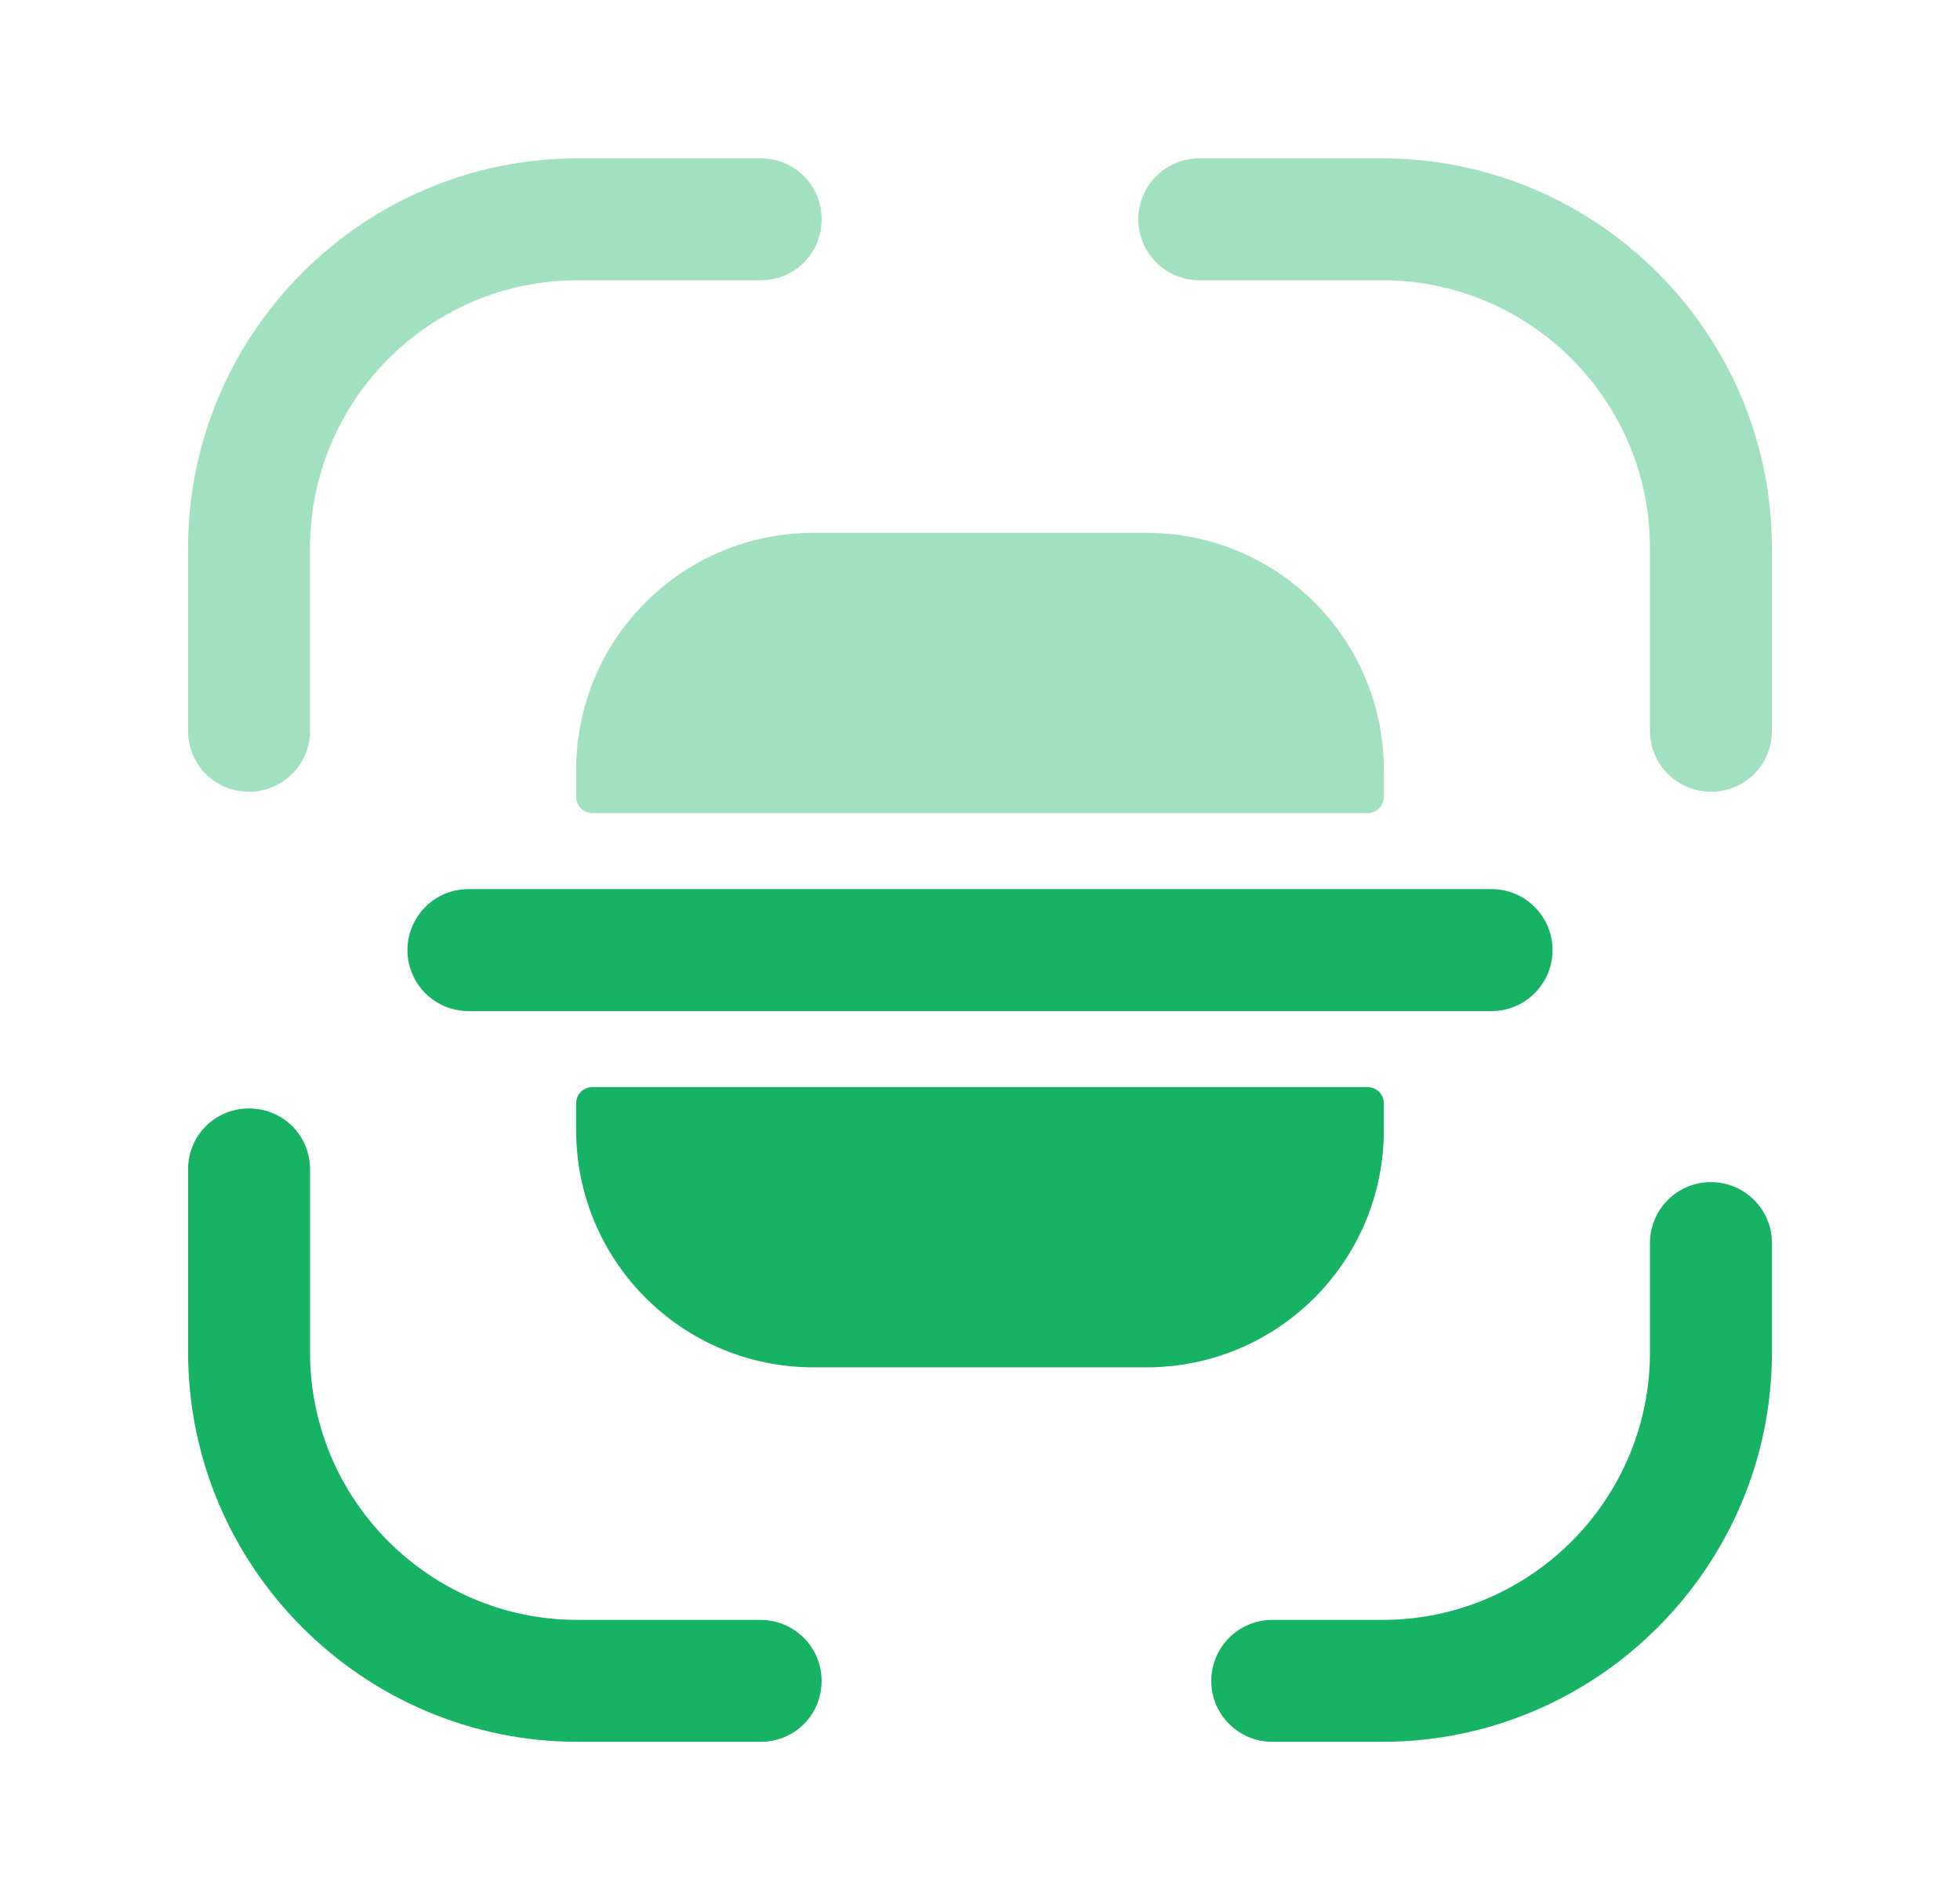 <svg width="33" height="32" viewBox="0 0 33 32" fill="none" xmlns="http://www.w3.org/2000/svg">
<path opacity="0.4" d="M4.193 13.333C3.62 13.333 3.167 12.88 3.167 12.307V9.227C3.167 5.613 6.113 2.667 9.726 2.667H12.806C13.38 2.667 13.833 3.12 13.833 3.693C13.833 4.267 13.38 4.72 12.806 4.72H9.726C7.233 4.72 5.22 6.747 5.22 9.227V12.307C5.22 12.88 4.753 13.333 4.193 13.333Z" fill="#16B364"/>
<path opacity="0.4" d="M28.806 13.333C28.247 13.333 27.78 12.88 27.78 12.307V9.227C27.78 6.733 25.753 4.72 23.273 4.72H20.193C19.62 4.72 19.166 4.253 19.166 3.693C19.166 3.133 19.62 2.667 20.193 2.667H23.273C26.887 2.667 29.833 5.613 29.833 9.227V12.307C29.833 12.88 29.38 13.333 28.806 13.333Z" fill="#16B364"/>
<path d="M23.274 29.333H21.42C20.86 29.333 20.394 28.88 20.394 28.307C20.394 27.747 20.847 27.28 21.42 27.28H23.274C25.767 27.28 27.78 25.253 27.78 22.773V20.933C27.78 20.373 28.234 19.907 28.807 19.907C29.367 19.907 29.834 20.36 29.834 20.933V22.773C29.834 26.387 26.887 29.333 23.274 29.333Z" fill="#16B364"/>
<path d="M12.806 29.333H9.726C6.113 29.333 3.167 26.387 3.167 22.773V19.693C3.167 19.12 3.62 18.667 4.193 18.667C4.766 18.667 5.22 19.12 5.22 19.693V22.773C5.22 25.267 7.247 27.28 9.726 27.28H12.806C13.367 27.28 13.833 27.733 13.833 28.307C13.833 28.88 13.38 29.333 12.806 29.333Z" fill="#16B364"/>
<path d="M25.113 14.973H23.3H9.7H7.887C7.313 14.973 6.86 15.44 6.86 16C6.86 16.56 7.313 17.027 7.887 17.027H9.7H23.3H25.113C25.686 17.027 26.14 16.56 26.14 16C26.14 15.44 25.686 14.973 25.113 14.973Z" fill="#16B364"/>
<path d="M9.7 18.587V19.027C9.7 21.24 11.487 23.027 13.7 23.027H19.3C21.514 23.027 23.3 21.24 23.3 19.027V18.587C23.3 18.427 23.18 18.307 23.02 18.307H9.98C9.82 18.307 9.7 18.427 9.7 18.587Z" fill="#16B364"/>
<path opacity="0.4" d="M9.7 13.413V12.973C9.7 10.76 11.487 8.973 13.7 8.973H19.3C21.514 8.973 23.3 10.76 23.3 12.973V13.413C23.3 13.573 23.18 13.693 23.02 13.693H9.98C9.82 13.693 9.7 13.573 9.7 13.413Z" fill="#16B364"/>
</svg>

